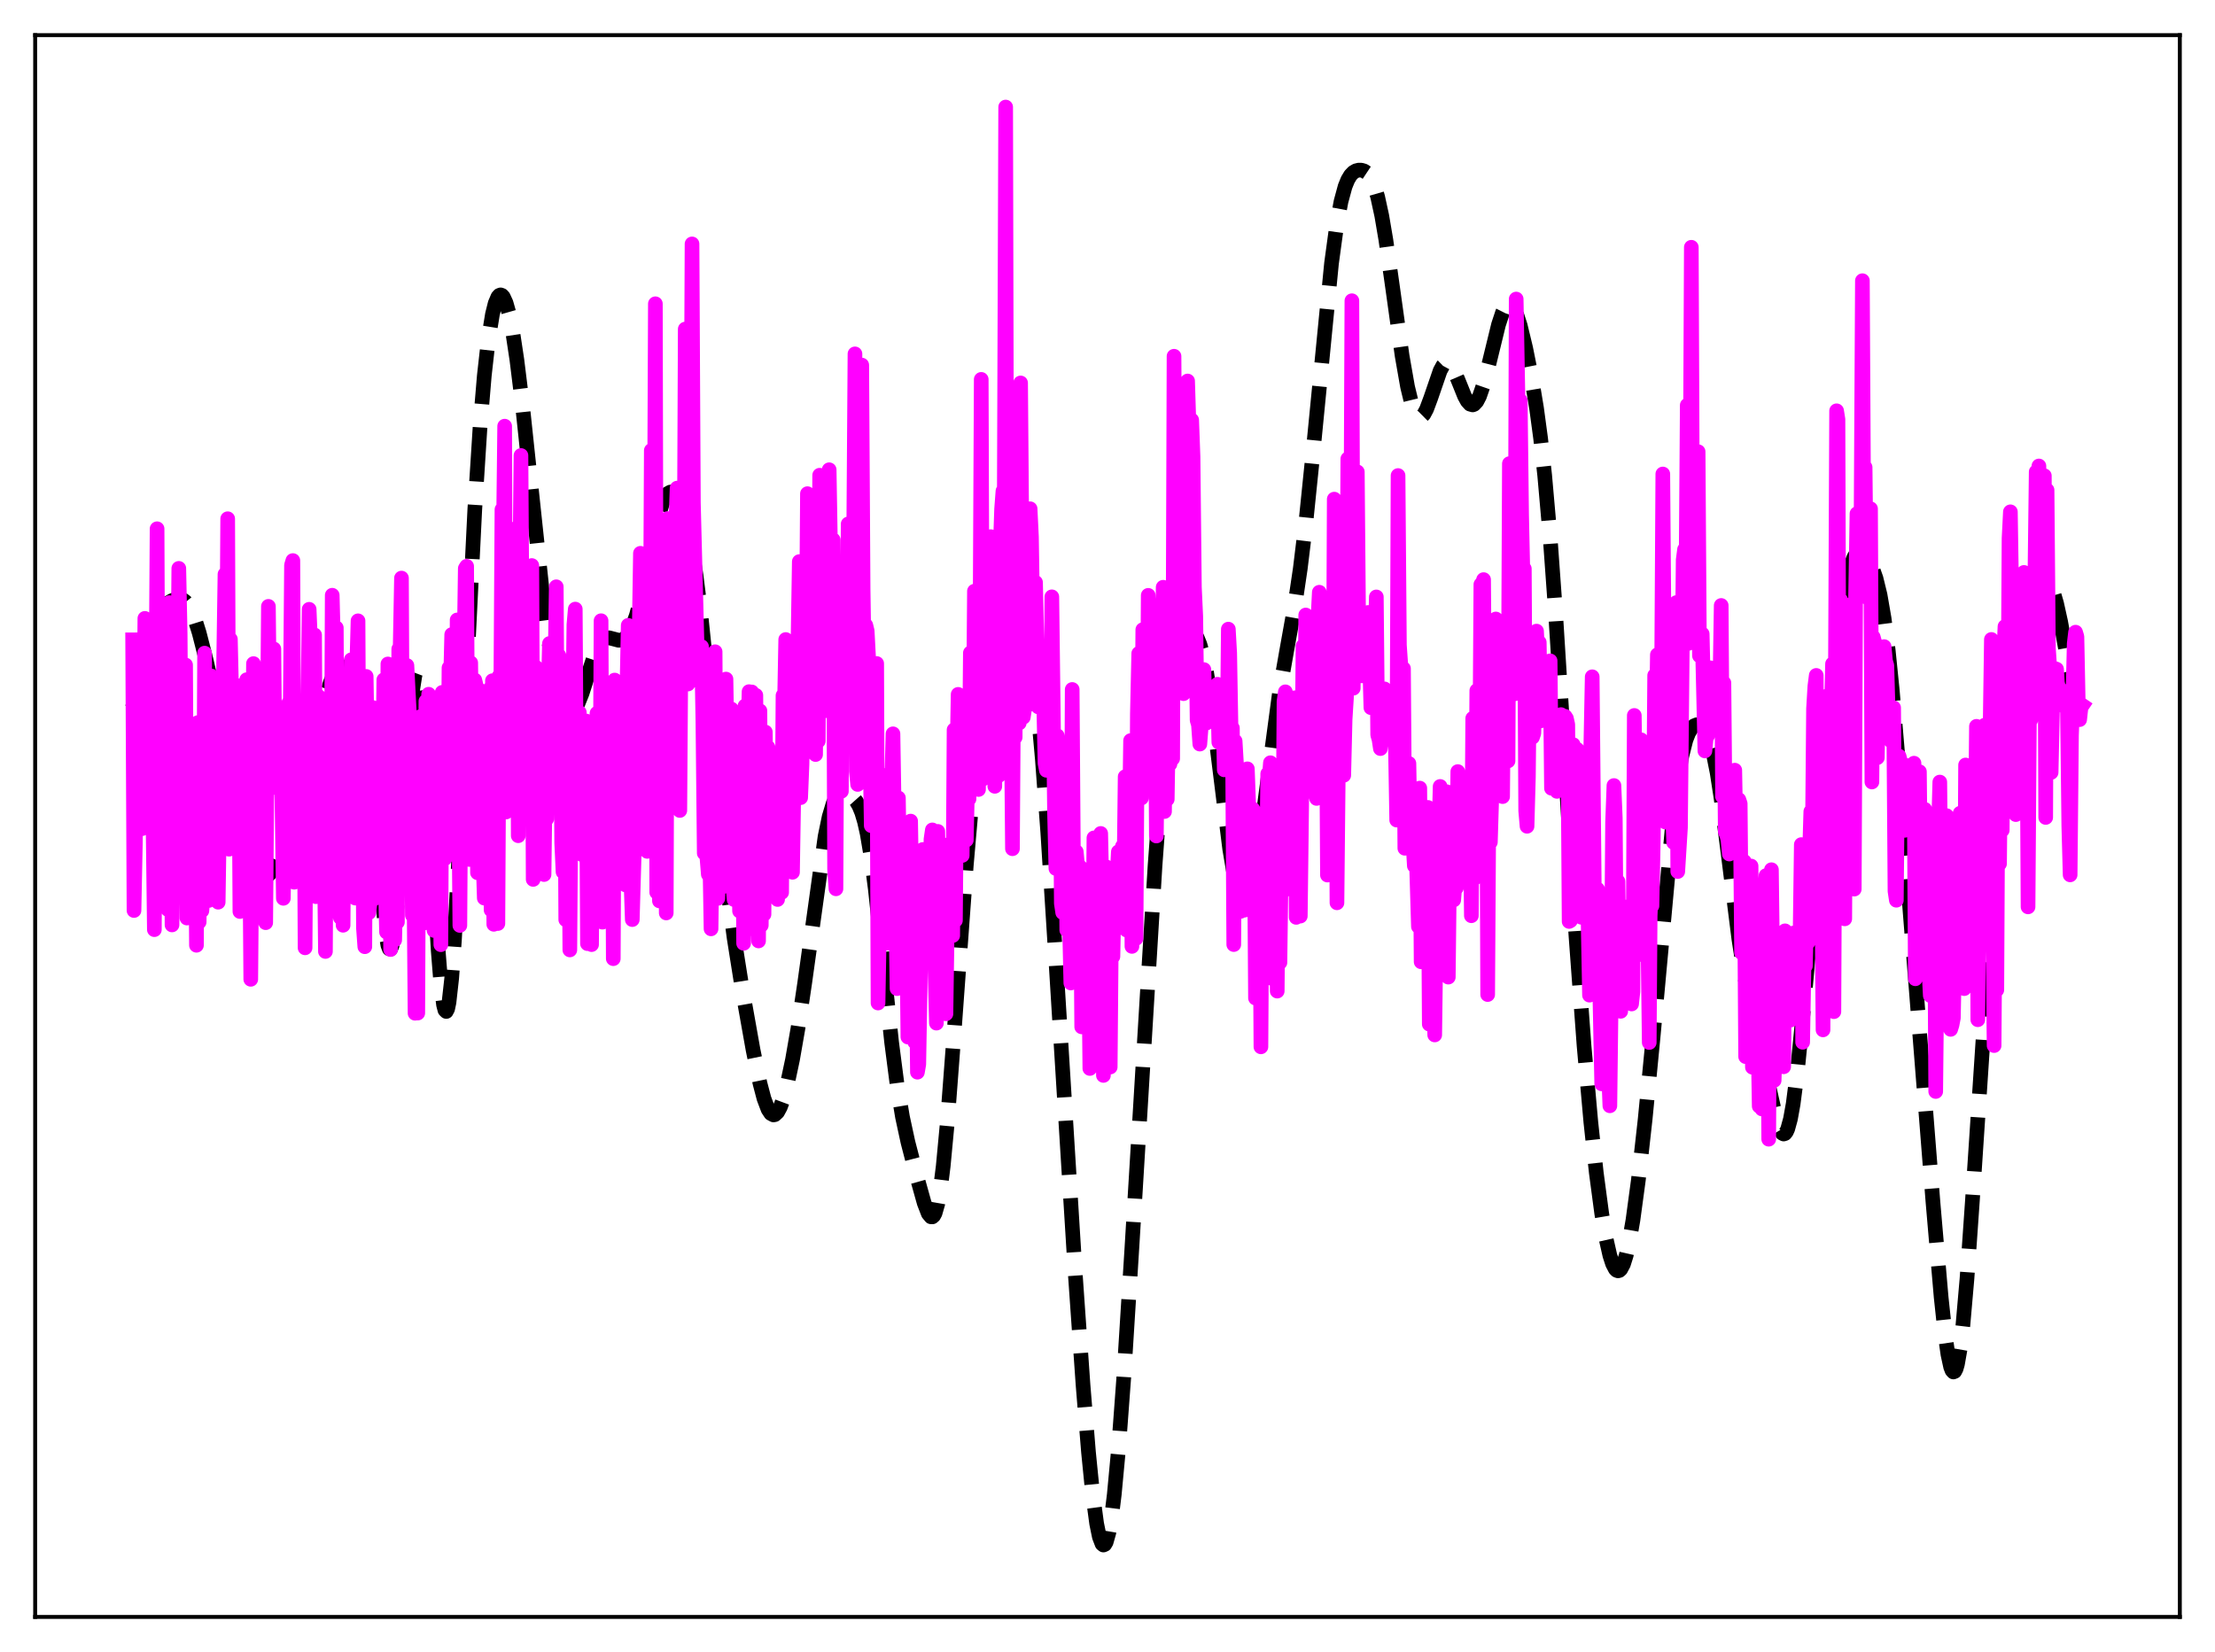<?xml version="1.0" encoding="utf-8" standalone="no"?>
<!DOCTYPE svg PUBLIC "-//W3C//DTD SVG 1.1//EN"
  "http://www.w3.org/Graphics/SVG/1.1/DTD/svg11.dtd">
<svg xmlns:xlink="http://www.w3.org/1999/xlink" width="453.6pt" height="338.4pt" viewBox="0 0 453.6 338.4" xmlns="http://www.w3.org/2000/svg" version="1.1">
 <defs>
  <style type="text/css">*{stroke-linejoin: round; stroke-linecap: butt}</style>
 </defs>
 <g id="figure_1">
  <g id="patch_1">
   <path d="M 0 338.4 
L 453.6 338.4 
L 453.6 0 
L 0 0 
z
" style="fill: #ffffff"/>
  </g>
  <g id="axes_1">
   <g id="patch_2">
    <path d="M 7.2 331.2 
L 446.4 331.2 
L 446.4 7.2 
L 7.2 7.2 
z
" style="fill: #ffffff"/>
   </g>
   <g id="matplotlib.axis_1"/>
   <g id="matplotlib.axis_2"/>
   <g id="line2d_1">
    <path d="M 27.164 144.843 
L 28.832 136.042 
L 29.944 131.422 
L 30.778 128.811 
L 31.612 126.855 
L 32.446 125.432 
L 33.281 124.413 
L 34.115 123.682 
L 35.227 123.015 
L 36.061 122.72 
L 36.895 122.676 
L 37.451 122.857 
L 38.007 123.264 
L 38.563 123.941 
L 39.12 124.918 
L 39.954 126.959 
L 40.788 129.625 
L 42.178 135.041 
L 44.959 147.183 
L 48.295 162.632 
L 50.241 171.34 
L 51.354 175.33 
L 52.188 177.527 
L 52.744 178.554 
L 53.3 179.221 
L 53.856 179.539 
L 54.412 179.531 
L 54.968 179.228 
L 55.524 178.663 
L 56.358 177.384 
L 57.193 175.644 
L 58.305 172.657 
L 59.417 168.966 
L 61.085 162.529 
L 63.309 154.078 
L 66.646 142.942 
L 67.758 139.527 
L 68.592 137.637 
L 69.148 136.869 
L 69.705 136.536 
L 70.261 136.608 
L 70.817 137.003 
L 71.651 137.969 
L 72.763 139.63 
L 73.319 140.729 
L 73.875 142.25 
L 74.431 144.458 
L 74.987 147.623 
L 75.543 151.938 
L 76.378 160.607 
L 78.88 190.38 
L 79.436 193.628 
L 79.714 194.338 
L 79.992 194.385 
L 80.27 193.754 
L 80.548 192.448 
L 81.104 187.923 
L 81.66 181.213 
L 82.773 164.026 
L 83.885 147.564 
L 84.441 141.677 
L 84.997 138.184 
L 85.275 137.454 
L 85.553 137.438 
L 85.831 138.141 
L 86.109 139.553 
L 86.665 144.392 
L 87.221 151.586 
L 88.056 165.494 
L 89.724 194.566 
L 90.28 201.497 
L 90.836 205.849 
L 91.114 206.911 
L 91.392 207.184 
L 91.67 206.654 
L 91.948 205.322 
L 92.504 200.344 
L 93.06 192.576 
L 93.894 176.855 
L 95.841 132.547 
L 97.231 104.333 
L 98.343 86.903 
L 99.177 76.96 
L 100.011 69.511 
L 100.846 64.366 
L 101.402 62.139 
L 101.958 60.829 
L 102.236 60.508 
L 102.514 60.401 
L 102.792 60.505 
L 103.07 60.814 
L 103.626 62.024 
L 104.182 63.977 
L 105.016 68.177 
L 105.85 73.706 
L 106.963 82.728 
L 108.631 98.467 
L 111.133 121.984 
L 112.245 130.535 
L 113.358 137.258 
L 114.192 141.015 
L 115.026 143.677 
L 115.582 144.859 
L 116.138 145.577 
L 116.694 145.843 
L 117.25 145.669 
L 117.806 145.077 
L 118.362 144.102 
L 119.197 142.037 
L 120.587 137.693 
L 121.699 134.344 
L 122.533 132.419 
L 123.089 131.524 
L 123.645 130.955 
L 124.201 130.683 
L 124.757 130.648 
L 125.592 130.86 
L 126.704 131.152 
L 127.26 131.11 
L 127.816 130.853 
L 128.372 130.333 
L 128.928 129.516 
L 129.484 128.381 
L 130.318 126.064 
L 131.152 123.03 
L 132.265 118.053 
L 134.767 106.117 
L 135.601 103.251 
L 136.157 101.925 
L 136.713 101.109 
L 137.269 100.799 
L 137.548 100.824 
L 138.104 101.203 
L 138.66 101.978 
L 139.216 103.105 
L 140.05 105.418 
L 140.884 108.533 
L 141.718 112.633 
L 142.552 117.934 
L 143.386 124.562 
L 144.499 135.307 
L 148.947 181.614 
L 150.338 192.131 
L 152.006 202.649 
L 154.23 215.125 
L 155.62 221.857 
L 156.455 225.026 
L 157.289 227.233 
L 157.845 228.074 
L 158.401 228.375 
L 158.679 228.32 
L 159.235 227.808 
L 159.791 226.785 
L 160.347 225.292 
L 161.181 222.276 
L 162.294 217.043 
L 163.406 210.66 
L 164.796 201.311 
L 168.967 171.318 
L 169.801 167.3 
L 170.635 164.533 
L 171.191 163.364 
L 171.747 162.666 
L 172.303 162.348 
L 172.859 162.313 
L 173.693 162.606 
L 174.528 163.188 
L 175.362 164.124 
L 175.918 165.077 
L 176.474 166.426 
L 177.03 168.287 
L 177.586 170.759 
L 178.42 175.718 
L 179.254 182.125 
L 180.645 195.055 
L 182.591 213.496 
L 183.703 222.101 
L 184.815 228.786 
L 185.927 233.934 
L 187.874 241.445 
L 189.264 246.419 
L 190.098 248.579 
L 190.654 249.246 
L 190.932 249.257 
L 191.21 249.018 
L 191.488 248.502 
L 192.044 246.566 
L 192.6 243.352 
L 193.157 238.86 
L 193.991 229.977 
L 195.103 215.309 
L 197.883 177.222 
L 199.274 161.323 
L 200.942 144.73 
L 202.332 132.874 
L 203.444 125.353 
L 204.278 121.28 
L 204.834 119.408 
L 205.391 118.222 
L 205.947 117.693 
L 206.225 117.656 
L 206.503 117.759 
L 207.059 118.345 
L 207.615 119.366 
L 208.449 121.561 
L 209.283 124.449 
L 210.117 128.086 
L 210.951 132.705 
L 211.786 138.637 
L 212.62 146.182 
L 213.454 155.491 
L 214.566 170.488 
L 216.234 196.836 
L 220.127 259.891 
L 221.795 283.745 
L 222.907 297.436 
L 223.742 305.835 
L 224.576 312.073 
L 225.132 314.798 
L 225.688 316.249 
L 225.966 316.473 
L 226.244 316.354 
L 226.522 315.892 
L 227.078 313.937 
L 227.634 310.645 
L 228.19 306.095 
L 229.024 297.164 
L 230.137 282.116 
L 231.805 255.45 
L 236.532 177.353 
L 237.922 158.48 
L 239.034 146.583 
L 239.868 139.883 
L 240.702 135.071 
L 241.258 132.805 
L 241.814 131.177 
L 242.371 130.084 
L 242.927 129.434 
L 243.483 129.167 
L 244.039 129.258 
L 244.595 129.721 
L 245.151 130.6 
L 245.707 131.956 
L 246.263 133.848 
L 247.097 137.773 
L 247.931 142.983 
L 249.044 151.523 
L 251.824 173.896 
L 252.658 178.829 
L 253.492 182.28 
L 254.048 183.657 
L 254.326 184.056 
L 254.605 184.258 
L 254.883 184.262 
L 255.161 184.069 
L 255.439 183.679 
L 255.995 182.324 
L 256.551 180.231 
L 257.385 175.85 
L 258.497 168.199 
L 262.112 141.178 
L 263.502 133.261 
L 265.17 123.961 
L 266.282 116.441 
L 267.395 107.275 
L 268.785 93.699 
L 272.677 53.917 
L 273.79 45.742 
L 274.624 41.265 
L 275.458 38.191 
L 276.014 36.824 
L 276.57 35.899 
L 277.126 35.318 
L 277.682 34.988 
L 278.238 34.844 
L 278.794 34.853 
L 279.351 35.021 
L 279.907 35.391 
L 280.463 36.03 
L 281.019 37.021 
L 281.575 38.442 
L 282.131 40.352 
L 282.965 44.183 
L 283.799 49.094 
L 285.189 58.922 
L 287.136 72.89 
L 288.248 79.231 
L 289.082 82.664 
L 289.638 84.22 
L 290.194 85.158 
L 290.472 85.394 
L 290.75 85.478 
L 291.028 85.412 
L 291.585 84.862 
L 292.141 83.822 
L 292.975 81.589 
L 294.921 75.933 
L 295.477 74.913 
L 296.033 74.372 
L 296.311 74.297 
L 296.589 74.353 
L 297.145 74.842 
L 297.701 75.767 
L 298.536 77.712 
L 299.926 81.159 
L 300.482 82.166 
L 301.038 82.783 
L 301.594 82.937 
L 301.872 82.828 
L 302.428 82.234 
L 302.984 81.157 
L 303.818 78.745 
L 304.931 74.462 
L 306.877 66.493 
L 307.711 63.973 
L 308.267 62.871 
L 308.823 62.319 
L 309.101 62.261 
L 309.379 62.351 
L 309.935 62.962 
L 310.492 64.113 
L 311.326 66.695 
L 312.438 71.309 
L 313.55 76.891 
L 314.662 83.6 
L 315.496 89.793 
L 316.331 97.38 
L 317.443 110.046 
L 318.555 125.502 
L 320.501 156.567 
L 322.726 191.62 
L 324.394 214.229 
L 325.784 229.884 
L 326.896 240.211 
L 328.008 248.559 
L 328.843 253.478 
L 329.677 257.159 
L 330.233 258.867 
L 330.789 259.931 
L 331.067 260.209 
L 331.345 260.313 
L 331.623 260.239 
L 331.901 259.985 
L 332.457 258.938 
L 333.013 257.18 
L 333.569 254.744 
L 334.403 249.928 
L 335.516 241.695 
L 336.906 229.225 
L 338.574 211.942 
L 342.745 166.348 
L 343.579 159.78 
L 344.413 154.871 
L 345.247 151.574 
L 345.803 150.148 
L 346.359 149.217 
L 346.915 148.678 
L 347.472 148.451 
L 348.028 148.497 
L 348.584 148.82 
L 349.14 149.465 
L 349.696 150.505 
L 350.252 152.02 
L 350.808 154.08 
L 351.642 158.263 
L 352.476 163.689 
L 353.867 174.64 
L 356.091 192.347 
L 357.203 199.515 
L 358.315 205.346 
L 359.984 212.614 
L 361.93 221.179 
L 363.598 228.577 
L 364.432 231.212 
L 364.988 232.138 
L 365.266 232.283 
L 365.544 232.191 
L 365.823 231.846 
L 366.101 231.237 
L 366.657 229.211 
L 367.213 226.118 
L 368.047 219.661 
L 369.159 208.482 
L 375.276 141.249 
L 376.666 129.071 
L 377.778 121.415 
L 378.613 117.276 
L 379.169 115.334 
L 379.725 114.025 
L 380.281 113.291 
L 380.837 113.048 
L 381.393 113.21 
L 381.949 113.695 
L 382.505 114.451 
L 383.339 116.078 
L 384.174 118.438 
L 385.008 121.846 
L 385.842 126.668 
L 386.676 133.167 
L 387.51 141.379 
L 388.622 154.56 
L 395.851 246.323 
L 397.52 265.733 
L 398.354 273.544 
L 398.91 277.445 
L 399.466 280.005 
L 399.744 280.717 
L 400.022 281.025 
L 400.3 280.916 
L 400.578 280.383 
L 400.856 279.426 
L 401.412 276.266 
L 401.968 271.549 
L 402.803 261.992 
L 403.915 246.017 
L 407.807 186.931 
L 409.476 165.955 
L 411.144 147.803 
L 412.256 137.76 
L 413.09 131.688 
L 413.924 127.024 
L 414.758 123.721 
L 415.593 121.551 
L 416.427 120.185 
L 417.261 119.337 
L 417.817 118.992 
L 418.373 118.843 
L 418.929 118.951 
L 419.485 119.402 
L 420.041 120.285 
L 420.597 121.667 
L 421.154 123.574 
L 421.988 127.337 
L 423.656 136.572 
L 424.768 142.01 
L 425.324 143.97 
L 425.88 145.249 
L 426.158 145.606 
L 426.436 145.768 
L 426.436 145.768 
" clip-path="url(#p6a14f217fa)" style="fill: none; stroke-dasharray: 11.1,4.8; stroke-dashoffset: 0; stroke: #000000; stroke-width: 3"/>
   </g>
   <g id="line2d_2">
    <path d="M 27.164 131.057 
L 27.442 186.502 
L 27.72 172.698 
L 27.998 149.208 
L 28.276 144.077 
L 28.554 148.491 
L 28.832 130.944 
L 29.11 169.732 
L 29.388 159.157 
L 29.666 126.666 
L 30.222 151.354 
L 30.5 149.629 
L 30.778 154.662 
L 31.056 145.489 
L 31.612 190.425 
L 32.168 108.309 
L 32.446 174.726 
L 32.725 142.635 
L 33.003 140.266 
L 33.281 130.669 
L 33.559 153.011 
L 33.837 144.943 
L 34.115 142.391 
L 34.393 186.311 
L 34.671 123.443 
L 34.949 142.707 
L 35.227 189.457 
L 35.505 160.206 
L 35.783 150.044 
L 36.061 134.813 
L 36.339 147.026 
L 36.617 116.422 
L 36.895 129.779 
L 37.173 168.399 
L 37.451 143.237 
L 37.729 163.294 
L 38.007 136.216 
L 38.285 188.045 
L 38.563 157.641 
L 38.842 151.42 
L 39.12 160.054 
L 39.398 163.909 
L 39.676 160.232 
L 39.954 161.147 
L 40.232 193.623 
L 40.51 148.012 
L 40.788 188.856 
L 41.066 148.366 
L 41.344 186.554 
L 41.622 183.129 
L 41.9 133.785 
L 42.178 175.092 
L 42.456 159.21 
L 42.734 184.456 
L 43.012 145.258 
L 43.29 138.478 
L 44.124 155.989 
L 44.402 147.117 
L 44.68 184.8 
L 45.237 148.309 
L 45.515 167.438 
L 45.793 136.078 
L 46.071 117.628 
L 46.349 146.833 
L 46.627 106.254 
L 46.905 173.945 
L 47.183 130.942 
L 47.739 155.316 
L 48.017 156.333 
L 48.295 159.51 
L 48.573 158.796 
L 48.851 140.483 
L 49.129 186.708 
L 49.407 156.221 
L 49.685 175.616 
L 49.963 153.716 
L 50.241 185.795 
L 50.519 139.226 
L 50.797 183.069 
L 51.076 166.327 
L 51.354 200.595 
L 51.91 135.928 
L 52.188 186.444 
L 52.466 169.597 
L 52.744 185.769 
L 53.3 157.783 
L 53.578 187.957 
L 53.856 184.343 
L 54.134 153.156 
L 54.412 188.997 
L 54.968 124.204 
L 55.246 149.512 
L 55.524 152.873 
L 55.802 146.157 
L 56.08 132.932 
L 56.358 160.562 
L 56.636 161.18 
L 56.914 161.484 
L 57.193 155.286 
L 57.471 154.243 
L 57.749 164.007 
L 58.027 184.005 
L 58.583 150.426 
L 58.861 153.245 
L 59.139 143.978 
L 59.417 147.702 
L 59.695 115.769 
L 59.973 114.823 
L 60.251 180.707 
L 60.529 145.942 
L 60.807 154.54 
L 61.085 146.519 
L 61.363 149.641 
L 61.641 157.594 
L 61.919 156.015 
L 62.197 143.956 
L 62.475 194.144 
L 62.753 154.614 
L 63.031 146.692 
L 63.309 124.807 
L 63.588 131.525 
L 64.144 164.265 
L 64.422 130.058 
L 64.7 183.666 
L 64.978 153.197 
L 65.256 142.658 
L 65.534 175.496 
L 65.812 163.86 
L 66.09 175.905 
L 66.368 170.612 
L 66.646 194.892 
L 66.924 151.035 
L 67.202 150.394 
L 67.758 184.101 
L 68.036 121.924 
L 68.314 132.8 
L 68.592 133.325 
L 68.87 128.605 
L 69.148 186.941 
L 69.426 139.215 
L 69.705 187.966 
L 69.983 144.345 
L 70.261 189.523 
L 70.539 150.498 
L 70.817 145.535 
L 71.373 177.872 
L 71.929 135.145 
L 72.207 160.535 
L 72.485 135.313 
L 72.763 183.958 
L 73.041 137.266 
L 73.319 127.165 
L 73.597 179.218 
L 73.875 145.627 
L 74.153 144.312 
L 74.431 190.093 
L 74.709 193.918 
L 74.987 138.553 
L 75.265 155.977 
L 75.543 186.941 
L 75.822 184.449 
L 76.1 177.598 
L 76.378 144.936 
L 76.656 184.076 
L 76.934 148.163 
L 77.212 174.21 
L 77.49 179.906 
L 77.768 166.686 
L 78.324 161.942 
L 78.602 139.243 
L 78.88 179.174 
L 79.158 190.92 
L 79.436 136.006 
L 79.714 137.947 
L 79.992 194.494 
L 80.27 154.628 
L 80.548 192.479 
L 80.826 192.557 
L 81.104 179.774 
L 81.382 188.877 
L 81.66 132.936 
L 81.939 133.102 
L 82.217 118.41 
L 82.495 178.62 
L 82.773 142.115 
L 83.051 168.431 
L 83.329 136.314 
L 84.163 152.81 
L 84.441 187.451 
L 84.719 176.132 
L 84.997 207.548 
L 85.275 178.277 
L 85.553 207.509 
L 85.831 147.569 
L 86.109 146.774 
L 86.387 166.173 
L 86.665 156.101 
L 86.943 189.035 
L 87.221 143.633 
L 87.499 188.411 
L 87.777 142.204 
L 88.056 178.287 
L 88.334 149.886 
L 88.612 187.567 
L 88.89 190.591 
L 89.168 189.606 
L 89.446 181.91 
L 89.724 182.066 
L 90.002 174.234 
L 90.28 193.506 
L 90.558 141.82 
L 90.836 169.515 
L 91.114 175.856 
L 91.392 161.222 
L 91.67 169.844 
L 91.948 136.783 
L 92.226 141.08 
L 92.504 129.99 
L 92.782 165.967 
L 93.06 166.026 
L 93.338 175.22 
L 93.616 126.985 
L 94.172 189.561 
L 94.451 146.742 
L 94.729 155.032 
L 95.285 116.436 
L 95.563 115.99 
L 95.841 170.162 
L 96.119 176.047 
L 96.397 135.772 
L 96.675 161.437 
L 96.953 169.014 
L 97.231 139.292 
L 97.509 140.435 
L 97.787 178.766 
L 98.065 141.259 
L 98.621 166.696 
L 99.177 183.966 
L 99.455 156.037 
L 99.733 156.105 
L 100.011 153.834 
L 100.289 141.133 
L 100.568 186.398 
L 100.846 139.43 
L 101.124 189.328 
L 101.402 185.809 
L 101.68 185.864 
L 101.958 189.169 
L 102.236 138.461 
L 102.514 148.076 
L 102.792 104.366 
L 103.07 111.497 
L 103.348 87.291 
L 103.626 166.328 
L 103.904 132.907 
L 104.182 161.235 
L 104.46 161.173 
L 104.738 118.332 
L 105.016 144.098 
L 105.294 123.506 
L 105.572 157.303 
L 105.85 108.14 
L 106.128 171.186 
L 106.406 122.172 
L 106.685 93.301 
L 106.963 135.968 
L 107.241 134.27 
L 107.519 126.671 
L 107.797 131.489 
L 108.075 159.621 
L 108.353 134.609 
L 108.631 122.203 
L 108.909 115.844 
L 109.187 180.132 
L 109.743 136.668 
L 110.021 149.886 
L 110.299 145.258 
L 110.577 175.611 
L 110.855 177.259 
L 111.133 161.041 
L 111.411 179.135 
L 111.689 158.146 
L 111.967 167.717 
L 112.245 142.698 
L 112.523 131.813 
L 112.802 163.629 
L 113.08 141.647 
L 113.358 150.851 
L 113.636 138.713 
L 113.914 120.194 
L 114.192 161.613 
L 114.47 134.297 
L 114.748 139.421 
L 115.026 172.668 
L 115.304 178.595 
L 115.582 136.492 
L 115.86 188.383 
L 116.138 187.904 
L 116.416 152.571 
L 116.694 194.576 
L 116.972 155.697 
L 117.25 149.25 
L 117.528 127.952 
L 117.806 124.765 
L 118.084 166.579 
L 118.362 170.658 
L 118.64 145.942 
L 118.919 170.397 
L 119.197 175.06 
L 119.475 151.897 
L 119.753 150.46 
L 120.031 147.686 
L 120.309 193.291 
L 120.587 156.648 
L 120.865 153.522 
L 121.143 193.487 
L 121.421 160.957 
L 121.699 161.738 
L 121.977 167.573 
L 122.255 146.1 
L 122.533 183.331 
L 122.811 178.534 
L 123.089 127.144 
L 123.367 188.888 
L 123.645 188.085 
L 124.201 149.253 
L 124.479 183.432 
L 125.036 161.105 
L 125.314 140.668 
L 125.592 196.367 
L 125.87 139.3 
L 126.148 171.994 
L 126.426 168.842 
L 126.704 178.329 
L 126.982 140.632 
L 127.26 141.513 
L 127.816 177.792 
L 128.094 181.264 
L 128.372 142.046 
L 128.65 128.095 
L 128.928 172.517 
L 129.484 188.361 
L 130.04 169.103 
L 130.318 162.614 
L 130.596 133.871 
L 130.874 130.857 
L 131.152 113.335 
L 131.431 152.7 
L 131.987 136.849 
L 132.265 167.263 
L 132.543 174.389 
L 132.821 153.539 
L 133.099 148.156 
L 133.377 92.266 
L 133.655 155.333 
L 133.933 127.977 
L 134.211 62.222 
L 134.489 182.782 
L 134.767 138.6 
L 135.045 184.539 
L 135.601 172.06 
L 135.879 127.119 
L 136.157 107.032 
L 136.435 187.005 
L 136.713 106.223 
L 136.991 136.18 
L 137.269 116.865 
L 137.548 111.491 
L 137.826 160.675 
L 138.104 144.176 
L 138.382 107.606 
L 138.66 99.984 
L 138.938 109.298 
L 139.216 166.013 
L 139.494 126.115 
L 139.772 133.16 
L 140.05 131.017 
L 140.328 67.405 
L 140.606 119.863 
L 140.884 140.112 
L 141.162 95.752 
L 141.44 111.723 
L 141.718 49.963 
L 141.996 103.074 
L 142.83 135.478 
L 143.108 139.517 
L 143.386 138.711 
L 143.665 132.46 
L 143.943 147.644 
L 144.221 174.75 
L 144.499 167.499 
L 144.777 175.721 
L 145.055 179.107 
L 145.333 174.103 
L 145.611 190.262 
L 146.445 133.497 
L 146.723 181.392 
L 147.001 184.018 
L 147.835 142.345 
L 148.113 181.599 
L 148.391 177.307 
L 148.669 139.1 
L 149.225 172.105 
L 149.503 167.646 
L 149.782 145.239 
L 150.06 181.198 
L 150.338 184.271 
L 150.616 157.034 
L 150.894 168.862 
L 151.172 165.514 
L 151.45 186.606 
L 152.006 153.71 
L 152.284 193.223 
L 152.562 144.61 
L 152.84 144.593 
L 153.118 151.881 
L 153.396 141.671 
L 153.674 169.874 
L 153.952 141.734 
L 154.23 190.262 
L 154.786 142.425 
L 155.064 183.121 
L 155.342 192.736 
L 155.62 145.601 
L 155.899 189.531 
L 156.177 161.63 
L 156.455 187.286 
L 156.733 149.95 
L 157.011 178.31 
L 157.289 153.087 
L 157.567 167.795 
L 158.401 177.695 
L 158.679 159.308 
L 158.957 180.692 
L 159.235 184.244 
L 159.513 165.014 
L 159.791 177.083 
L 160.069 182.798 
L 160.347 142.469 
L 160.625 145.707 
L 160.903 130.998 
L 161.181 167.755 
L 161.459 158.083 
L 161.737 163.918 
L 162.294 178.67 
L 162.572 161.275 
L 162.85 162.665 
L 163.128 142.536 
L 163.406 132.326 
L 163.684 115.034 
L 163.962 163.383 
L 164.24 156.53 
L 164.518 139.049 
L 164.796 149.868 
L 165.074 138.492 
L 165.352 101.121 
L 165.63 153.943 
L 165.908 136.185 
L 166.186 140.826 
L 166.464 150.559 
L 166.742 135.569 
L 167.02 154.554 
L 167.298 124.376 
L 167.576 151.784 
L 167.854 97.338 
L 168.132 120.555 
L 168.411 114.319 
L 168.967 145.587 
L 169.245 123.923 
L 169.801 96.221 
L 170.079 112.501 
L 170.357 119.295 
L 170.635 110.583 
L 170.913 177.996 
L 171.191 182.059 
L 171.469 128.371 
L 171.747 139.741 
L 172.025 118.385 
L 172.303 162.087 
L 172.581 117.305 
L 172.859 148.6 
L 173.137 148.735 
L 173.415 146.74 
L 173.693 107.326 
L 174.249 147.034 
L 174.528 135.958 
L 174.806 112.519 
L 175.084 72.485 
L 175.362 157.997 
L 175.64 160.681 
L 176.474 74.777 
L 176.752 120.713 
L 177.03 139.247 
L 177.308 128.078 
L 177.586 129.226 
L 177.864 134.551 
L 178.42 169.118 
L 178.698 166.01 
L 178.976 169.046 
L 179.254 165.788 
L 179.532 135.909 
L 179.81 205.451 
L 180.645 158.748 
L 180.923 187.937 
L 181.201 164.166 
L 181.479 162.582 
L 181.757 193.173 
L 182.035 182.951 
L 182.313 193.176 
L 182.591 160.872 
L 182.869 150.31 
L 183.703 202.502 
L 183.981 163.443 
L 184.259 181.473 
L 184.537 190.511 
L 184.815 187.057 
L 185.093 180.961 
L 185.371 186.386 
L 185.649 189.556 
L 185.927 212.425 
L 186.205 183.514 
L 186.483 168.189 
L 186.762 185.459 
L 187.04 193.968 
L 187.318 213.426 
L 187.596 194.807 
L 187.874 219.62 
L 188.152 218.004 
L 188.43 202.445 
L 188.708 180.597 
L 188.986 174 
L 189.264 177.428 
L 189.542 176.841 
L 189.82 175.429 
L 190.376 196.192 
L 190.654 171.9 
L 190.932 169.992 
L 191.21 178.043 
L 191.488 199.243 
L 191.766 209.572 
L 192.044 170.296 
L 192.322 185.455 
L 192.6 191.336 
L 192.879 179.696 
L 193.157 175.347 
L 193.435 173.118 
L 193.713 207.662 
L 193.991 188.9 
L 194.269 178.932 
L 194.547 184.248 
L 194.825 172.59 
L 195.103 191.629 
L 195.381 149.49 
L 195.659 188.532 
L 195.937 156.707 
L 196.215 142.233 
L 196.493 151.635 
L 196.771 144.931 
L 197.049 175.225 
L 197.327 147.949 
L 197.605 170.744 
L 197.883 172.074 
L 198.161 160.122 
L 198.439 163.657 
L 198.717 133.744 
L 198.995 138.305 
L 199.274 154.716 
L 199.552 121.091 
L 199.83 153.36 
L 200.108 124.62 
L 200.386 161.714 
L 200.664 135.234 
L 200.942 77.71 
L 201.22 159.605 
L 201.498 121.045 
L 201.776 138.515 
L 202.054 139.463 
L 202.332 144.125 
L 202.888 109.923 
L 203.166 124.129 
L 203.444 125.458 
L 203.722 161.065 
L 204 117.36 
L 204.278 115.985 
L 204.556 158.848 
L 204.834 112.344 
L 205.112 104.269 
L 205.391 100.569 
L 205.669 100.206 
L 205.947 21.927 
L 206.225 141.624 
L 206.781 114.41 
L 207.337 173.848 
L 207.615 133.433 
L 207.893 151.022 
L 208.171 91.934 
L 208.449 139.521 
L 208.727 148.095 
L 209.005 78.441 
L 209.561 146.913 
L 210.117 143.13 
L 210.395 139.364 
L 210.673 131.004 
L 210.951 104.21 
L 211.229 109.985 
L 211.508 127.553 
L 211.786 131.781 
L 212.064 119.295 
L 212.62 144.796 
L 212.898 142.055 
L 213.176 134.809 
L 213.454 140.831 
L 213.732 144.043 
L 214.01 156.349 
L 214.288 157.781 
L 214.844 152.01 
L 215.122 152.687 
L 215.4 122.251 
L 215.956 166.556 
L 216.234 177.903 
L 216.512 150.709 
L 216.79 152.886 
L 217.068 153.336 
L 217.346 185.029 
L 217.625 186.918 
L 217.903 179.877 
L 218.181 157.332 
L 218.459 190.51 
L 218.737 162.51 
L 219.015 189.163 
L 219.293 201.351 
L 219.571 141.228 
L 219.849 180.232 
L 220.127 183.774 
L 220.405 174.465 
L 220.683 177.513 
L 220.961 178.442 
L 221.239 177.603 
L 221.517 210.338 
L 221.795 180.683 
L 222.073 179.634 
L 222.351 179.373 
L 222.629 197.537 
L 222.907 193.049 
L 223.185 218.861 
L 223.463 197.099 
L 223.742 201.792 
L 224.02 171.629 
L 224.576 189.721 
L 224.854 181.793 
L 225.132 187.404 
L 225.41 170.72 
L 225.688 183.561 
L 225.966 220.281 
L 226.244 184.701 
L 226.522 177.552 
L 226.8 178.179 
L 227.078 191.252 
L 227.356 218.568 
L 227.634 186.225 
L 227.912 195.916 
L 228.19 182.607 
L 228.468 189.026 
L 228.746 179.626 
L 229.024 174.479 
L 229.302 179.918 
L 229.58 180.75 
L 229.858 173.362 
L 230.137 182.52 
L 230.415 159.098 
L 230.693 190.502 
L 231.249 170.705 
L 231.527 151.699 
L 231.805 193.854 
L 232.083 154.923 
L 232.639 192.233 
L 232.917 146.246 
L 233.195 133.852 
L 233.473 134.15 
L 233.751 163.463 
L 234.029 128.976 
L 234.307 136.293 
L 234.585 135.565 
L 234.863 161.705 
L 235.141 121.948 
L 235.419 127.14 
L 235.975 161.635 
L 236.254 154.385 
L 236.532 130.391 
L 236.81 171.241 
L 237.088 143.987 
L 237.366 155.896 
L 237.644 141.142 
L 237.922 156.975 
L 238.2 120.289 
L 238.478 166.227 
L 238.756 136.715 
L 239.034 163.71 
L 239.312 146.183 
L 239.59 156.498 
L 239.868 147.764 
L 240.146 155.387 
L 240.424 72.971 
L 240.702 120.372 
L 240.98 109.977 
L 241.258 86.279 
L 241.536 92.251 
L 241.814 123.079 
L 242.092 128.248 
L 242.371 142.082 
L 242.649 91.925 
L 242.927 92.063 
L 243.205 78.043 
L 243.761 96.168 
L 244.039 86.037 
L 244.317 93.591 
L 244.595 120.26 
L 244.873 126.229 
L 245.151 147.526 
L 245.429 148.466 
L 245.707 152.413 
L 245.985 148.895 
L 246.263 138.467 
L 246.541 137.157 
L 246.819 145.292 
L 247.097 148.086 
L 247.375 143.708 
L 247.653 145.406 
L 247.931 144.514 
L 248.209 142.096 
L 248.488 143.338 
L 249.044 140.543 
L 249.322 140.159 
L 249.6 152.043 
L 249.878 150.228 
L 250.156 147.003 
L 250.434 145.378 
L 250.712 157.692 
L 250.99 153.596 
L 251.268 155.185 
L 251.546 128.869 
L 251.824 133.774 
L 252.102 149.676 
L 252.38 149.135 
L 252.658 193.479 
L 252.936 151.805 
L 253.214 156.486 
L 253.492 177.031 
L 253.77 159.631 
L 254.048 186.684 
L 254.326 184.783 
L 254.605 184.962 
L 254.883 186.425 
L 255.439 157.482 
L 255.717 165.002 
L 255.995 178.635 
L 256.273 180.535 
L 256.551 165.71 
L 256.829 166.227 
L 257.107 204.437 
L 257.385 177.793 
L 257.663 178.874 
L 257.941 173.243 
L 258.219 214.427 
L 258.497 172.109 
L 258.775 177.744 
L 259.053 197.862 
L 259.331 182.608 
L 259.609 158.502 
L 259.887 159.824 
L 260.165 156.236 
L 260.443 200.409 
L 260.721 196.881 
L 261 170.348 
L 261.278 172.634 
L 261.556 203.011 
L 261.834 172.861 
L 262.112 197.154 
L 262.39 176.047 
L 262.668 182.684 
L 262.946 143.691 
L 263.224 141.708 
L 263.502 174.933 
L 263.78 174.068 
L 264.058 171.478 
L 264.336 180.302 
L 264.614 172.516 
L 264.892 147.709 
L 265.17 142.924 
L 265.448 187.909 
L 265.726 180.76 
L 266.004 148.79 
L 266.282 187.647 
L 266.56 165.107 
L 266.838 132.331 
L 267.117 160.967 
L 267.395 125.974 
L 267.673 137.696 
L 267.951 132.36 
L 268.229 159.452 
L 268.507 127.804 
L 268.785 137.835 
L 269.063 158.025 
L 269.341 162.264 
L 269.619 163.547 
L 269.897 126.701 
L 270.175 121.312 
L 270.453 138.593 
L 270.731 125.687 
L 271.287 124.05 
L 271.565 134.087 
L 271.843 179.242 
L 272.121 136.607 
L 272.399 124.254 
L 272.677 133.793 
L 272.955 164.826 
L 273.234 102.239 
L 273.512 135.351 
L 273.79 184.923 
L 274.346 129.646 
L 274.624 131.946 
L 274.902 154.808 
L 275.18 158.806 
L 275.458 147.36 
L 275.736 142.914 
L 276.014 93.992 
L 276.292 120.634 
L 276.57 124.493 
L 276.848 61.602 
L 277.126 140.974 
L 277.404 102.085 
L 277.682 97.702 
L 277.96 96.658 
L 278.238 128.627 
L 278.516 131.204 
L 278.794 138.442 
L 279.351 127.904 
L 279.629 136.827 
L 279.907 125.897 
L 280.185 125.453 
L 280.741 144.952 
L 281.019 144.009 
L 281.297 141.292 
L 281.853 122.27 
L 282.131 150.518 
L 282.409 151.49 
L 282.687 153.335 
L 282.965 151.283 
L 283.243 141.641 
L 283.521 141.106 
L 283.799 141.685 
L 284.077 141.963 
L 284.355 142.03 
L 284.633 141.651 
L 284.911 142.653 
L 285.189 145.859 
L 285.468 145.894 
L 285.746 151.656 
L 286.024 167.98 
L 286.302 97.408 
L 286.58 132.142 
L 287.136 140.166 
L 287.414 136.939 
L 287.692 173.754 
L 287.97 160.527 
L 288.248 165.065 
L 288.526 156.383 
L 288.804 171.675 
L 289.082 169.36 
L 289.36 172.655 
L 289.638 177.348 
L 289.916 171.461 
L 290.472 189.786 
L 290.75 161.431 
L 291.028 197.009 
L 291.306 187.527 
L 291.585 187.191 
L 291.863 195.843 
L 292.141 172.784 
L 292.419 165.387 
L 292.697 209.784 
L 293.253 197.692 
L 293.531 195.671 
L 293.809 211.993 
L 294.087 191.149 
L 294.365 190.113 
L 294.643 171.247 
L 294.921 161.091 
L 295.755 187.484 
L 296.033 177.52 
L 296.311 162.184 
L 296.589 200.147 
L 296.867 175.641 
L 297.145 180.415 
L 297.423 178.481 
L 297.701 184.342 
L 297.98 180.822 
L 298.258 181.85 
L 298.536 158.048 
L 298.814 174.631 
L 299.092 168.55 
L 299.37 165.705 
L 299.648 169.273 
L 299.926 159.617 
L 300.204 169.758 
L 300.482 163.629 
L 300.76 166.158 
L 301.038 165.718 
L 301.316 187.572 
L 301.594 147.141 
L 301.872 175.626 
L 302.15 179.782 
L 302.428 141.458 
L 302.706 145.768 
L 302.984 162.441 
L 303.262 119.719 
L 303.54 119.589 
L 303.818 118.724 
L 304.097 153.18 
L 304.375 135.934 
L 304.653 203.718 
L 304.931 159.554 
L 305.209 172.501 
L 305.487 163.348 
L 305.765 127.268 
L 306.043 162.284 
L 306.321 126.79 
L 306.599 161.334 
L 307.433 138.611 
L 307.711 163.17 
L 307.989 132.591 
L 308.267 129.055 
L 308.545 131.091 
L 308.823 155.87 
L 309.101 94.968 
L 309.657 104.653 
L 309.935 100.831 
L 310.214 142.115 
L 310.492 61.255 
L 311.048 92.249 
L 311.326 82.009 
L 311.604 105.436 
L 311.882 118.205 
L 312.16 116.493 
L 312.438 166.068 
L 312.716 169.249 
L 312.994 159.127 
L 313.272 132.978 
L 313.55 150.698 
L 313.828 151.021 
L 314.106 150.206 
L 314.662 129.272 
L 314.94 134.841 
L 315.218 131.578 
L 315.496 147.669 
L 316.609 142.308 
L 316.887 139.521 
L 317.165 141.621 
L 317.443 135.365 
L 317.721 161.462 
L 317.999 159.959 
L 318.277 159.513 
L 318.555 161.416 
L 318.833 162.099 
L 319.111 146.905 
L 319.667 146.378 
L 319.945 147.329 
L 320.501 146.727 
L 320.779 147.146 
L 321.057 148.409 
L 321.335 188.745 
L 321.613 188.58 
L 321.891 185.003 
L 322.169 152.529 
L 322.448 158.561 
L 322.726 161.56 
L 323.004 153.512 
L 323.282 183.848 
L 323.56 175.968 
L 323.838 187.891 
L 324.116 171.418 
L 324.394 185.971 
L 324.672 176.384 
L 325.228 189.091 
L 325.506 203.839 
L 325.784 152.51 
L 326.062 138.629 
L 326.618 195.589 
L 326.896 193.788 
L 327.174 182.157 
L 328.008 222.013 
L 328.286 198.69 
L 328.564 202.303 
L 328.843 203.896 
L 329.121 220.545 
L 329.399 219.384 
L 329.677 226.503 
L 329.955 203.592 
L 330.233 168.381 
L 330.511 160.903 
L 330.789 167.617 
L 331.067 204.046 
L 331.345 180.541 
L 331.623 199.179 
L 331.901 207.149 
L 332.179 201.582 
L 332.457 204.554 
L 333.013 198.446 
L 333.291 185.746 
L 333.569 196.417 
L 333.847 196.951 
L 334.125 205.647 
L 334.403 203.11 
L 334.681 146.548 
L 334.96 167.282 
L 335.238 171.24 
L 335.516 192.569 
L 335.794 157.108 
L 336.072 151.536 
L 336.35 171.142 
L 336.906 195.829 
L 337.184 191.15 
L 337.462 191.793 
L 337.74 213.541 
L 338.018 175.29 
L 338.296 185.548 
L 338.574 171.802 
L 338.852 138.351 
L 339.13 151.103 
L 339.408 134.123 
L 339.686 147.537 
L 339.964 140.177 
L 340.242 143.569 
L 340.52 97.09 
L 341.077 168.399 
L 341.355 127.017 
L 341.633 142.844 
L 341.911 126.947 
L 342.189 161.292 
L 342.467 165.351 
L 342.745 172.572 
L 343.023 171.825 
L 343.301 123.424 
L 343.579 178.519 
L 344.135 169.545 
L 344.691 114.692 
L 344.969 112.55 
L 345.247 122.039 
L 345.525 83.004 
L 345.803 131.785 
L 346.081 110.92 
L 346.359 50.648 
L 346.637 117.786 
L 346.915 102.392 
L 347.194 106.384 
L 347.472 113.676 
L 347.75 92.52 
L 348.028 134.316 
L 348.306 129.803 
L 348.584 129.856 
L 349.14 153.813 
L 349.418 151.012 
L 349.696 150.718 
L 349.974 145.361 
L 350.252 136.787 
L 350.53 139.886 
L 350.808 138.969 
L 351.086 147.471 
L 351.364 148.075 
L 351.92 143.737 
L 352.198 141.061 
L 352.476 124.021 
L 352.754 163.156 
L 353.032 139.878 
L 353.311 170.36 
L 353.589 170.942 
L 353.867 172.014 
L 354.145 174.933 
L 354.423 173.536 
L 354.701 164.773 
L 355.257 157.757 
L 355.535 173.008 
L 355.813 166.633 
L 356.091 163.786 
L 356.369 164.62 
L 356.647 195.154 
L 356.925 181.743 
L 357.203 176.461 
L 357.481 216.43 
L 357.759 184.245 
L 358.037 186.664 
L 358.315 186.275 
L 358.593 177.39 
L 358.871 218.609 
L 359.149 206.496 
L 359.428 205.283 
L 359.706 207.409 
L 359.984 210.576 
L 360.262 226.586 
L 360.54 206.279 
L 360.818 227.151 
L 361.096 219.677 
L 361.374 183.313 
L 361.652 179.357 
L 361.93 195.542 
L 362.208 233.347 
L 362.486 182.625 
L 362.764 178.15 
L 363.32 221.298 
L 363.876 202.326 
L 364.154 202.612 
L 364.432 200.522 
L 364.71 196.421 
L 365.266 218.513 
L 365.544 190.666 
L 365.823 193.58 
L 366.101 198.574 
L 366.379 200.146 
L 366.657 208.952 
L 366.935 197.798 
L 367.213 191.13 
L 367.491 198.564 
L 367.769 198.26 
L 368.047 206.902 
L 368.325 195.853 
L 368.603 193.647 
L 368.881 173.004 
L 369.159 213.49 
L 369.437 197.579 
L 369.715 197.865 
L 369.993 187.81 
L 370.271 193.034 
L 370.549 175.356 
L 370.827 166.233 
L 371.105 176.371 
L 371.383 145.159 
L 371.661 140.542 
L 371.94 138.347 
L 372.218 179.171 
L 372.496 187.36 
L 372.774 189.257 
L 373.052 178.411 
L 373.33 210.955 
L 373.608 144.051 
L 373.886 182.114 
L 374.164 142.56 
L 374.442 169.019 
L 374.72 152.921 
L 374.998 147.533 
L 375.276 135.988 
L 375.554 207.222 
L 376.11 84.142 
L 376.388 85.902 
L 376.666 166.901 
L 376.944 122.918 
L 377.222 143.687 
L 377.5 131.312 
L 377.778 188.209 
L 378.057 137.377 
L 378.335 135.76 
L 378.613 161.993 
L 378.891 123.898 
L 379.169 133.863 
L 379.447 135.726 
L 379.725 182.118 
L 380.003 121.987 
L 380.281 105.215 
L 380.559 118.048 
L 381.115 107.756 
L 381.393 57.495 
L 381.671 107.937 
L 381.949 95.722 
L 382.227 122.326 
L 382.505 119.915 
L 383.061 104.215 
L 383.339 160.176 
L 383.617 130.492 
L 383.895 131.508 
L 384.174 140.662 
L 384.452 155.196 
L 384.73 140.214 
L 385.008 137.288 
L 385.286 138.036 
L 385.564 141.515 
L 385.842 132.452 
L 386.12 135.371 
L 386.398 136.32 
L 386.676 146.029 
L 386.954 149.839 
L 387.232 151.774 
L 387.51 149.311 
L 387.788 144.977 
L 388.066 182.539 
L 388.344 184.398 
L 388.622 155.493 
L 388.9 154.886 
L 389.178 155.919 
L 389.734 167.261 
L 390.012 170.088 
L 390.291 157.865 
L 390.569 156.817 
L 390.847 158.677 
L 391.125 163.981 
L 391.959 156.328 
L 392.237 200.485 
L 392.515 168.912 
L 392.793 181.302 
L 393.071 158.075 
L 393.349 185.144 
L 393.627 171.669 
L 393.905 172.264 
L 394.183 165.791 
L 394.461 190.047 
L 394.739 193.503 
L 395.295 203.916 
L 395.573 188.451 
L 395.851 202.59 
L 396.129 177.376 
L 396.407 223.574 
L 396.964 170.089 
L 397.242 160.194 
L 397.52 187.175 
L 397.798 189.517 
L 398.076 173.5 
L 398.354 170.976 
L 398.632 167.071 
L 398.91 173.913 
L 399.188 205.282 
L 399.466 210.846 
L 399.744 209.957 
L 400.022 208.511 
L 400.3 194.67 
L 400.578 192.269 
L 400.856 197.779 
L 401.412 166.575 
L 401.69 167.253 
L 402.246 202.5 
L 402.524 156.696 
L 402.803 157.437 
L 403.359 196.202 
L 403.637 191.533 
L 403.915 177.146 
L 404.193 171.958 
L 404.471 174.5 
L 404.749 148.779 
L 405.027 208.875 
L 405.305 178.443 
L 405.861 174.173 
L 406.139 175.559 
L 406.417 148.548 
L 406.695 180.183 
L 406.973 167.315 
L 407.251 169.35 
L 407.807 130.983 
L 408.085 188.287 
L 408.363 214.169 
L 408.641 176.483 
L 408.92 202.772 
L 409.198 148.691 
L 409.476 176.92 
L 409.754 148.58 
L 410.032 170.048 
L 410.31 134.755 
L 410.588 128.338 
L 410.866 152.663 
L 411.144 155.356 
L 411.422 110.259 
L 411.7 104.837 
L 411.978 122.611 
L 412.256 130.43 
L 412.534 154.519 
L 412.812 166.856 
L 413.09 160.493 
L 413.368 140.873 
L 413.646 142.127 
L 413.924 138.967 
L 414.202 138.965 
L 414.48 117.254 
L 414.758 133.26 
L 415.037 137.858 
L 415.315 185.758 
L 415.593 147.326 
L 415.871 147.466 
L 416.427 142.071 
L 416.983 96.64 
L 417.261 110.131 
L 417.539 95.448 
L 417.817 117.572 
L 418.095 116.102 
L 418.373 112.703 
L 418.651 97.449 
L 418.929 167.441 
L 419.207 100.379 
L 419.485 132.771 
L 419.763 136.87 
L 420.041 158.225 
L 420.319 145.582 
L 420.875 136.958 
L 421.154 137.069 
L 421.432 141.547 
L 421.71 142.903 
L 421.988 143.566 
L 422.266 141.431 
L 422.544 143.382 
L 423.1 145.069 
L 423.378 145.223 
L 423.656 169.081 
L 423.934 179.204 
L 424.212 150.536 
L 424.49 143.499 
L 424.768 131.835 
L 425.046 129.491 
L 425.324 130.408 
L 425.602 144.479 
L 425.88 147.402 
L 426.158 144.894 
L 426.436 144.484 
L 426.436 144.484 
" clip-path="url(#p6a14f217fa)" style="fill: none; stroke: #ff00ff; stroke-width: 3; stroke-linecap: square"/>
   </g>
   <g id="patch_3">
    <path d="M 7.2 331.2 
L 7.2 7.2 
" style="fill: none; stroke: #000000; stroke-width: 0.8; stroke-linejoin: miter; stroke-linecap: square"/>
   </g>
   <g id="patch_4">
    <path d="M 446.4 331.2 
L 446.4 7.2 
" style="fill: none; stroke: #000000; stroke-width: 0.8; stroke-linejoin: miter; stroke-linecap: square"/>
   </g>
   <g id="patch_5">
    <path d="M 7.2 331.2 
L 446.4 331.2 
" style="fill: none; stroke: #000000; stroke-width: 0.8; stroke-linejoin: miter; stroke-linecap: square"/>
   </g>
   <g id="patch_6">
    <path d="M 7.2 7.2 
L 446.4 7.2 
" style="fill: none; stroke: #000000; stroke-width: 0.8; stroke-linejoin: miter; stroke-linecap: square"/>
   </g>
  </g>
 </g>
 <defs>
  <clipPath id="p6a14f217fa">
   <rect x="7.2" y="7.2" width="439.2" height="324"/>
  </clipPath>
 </defs>
</svg>
